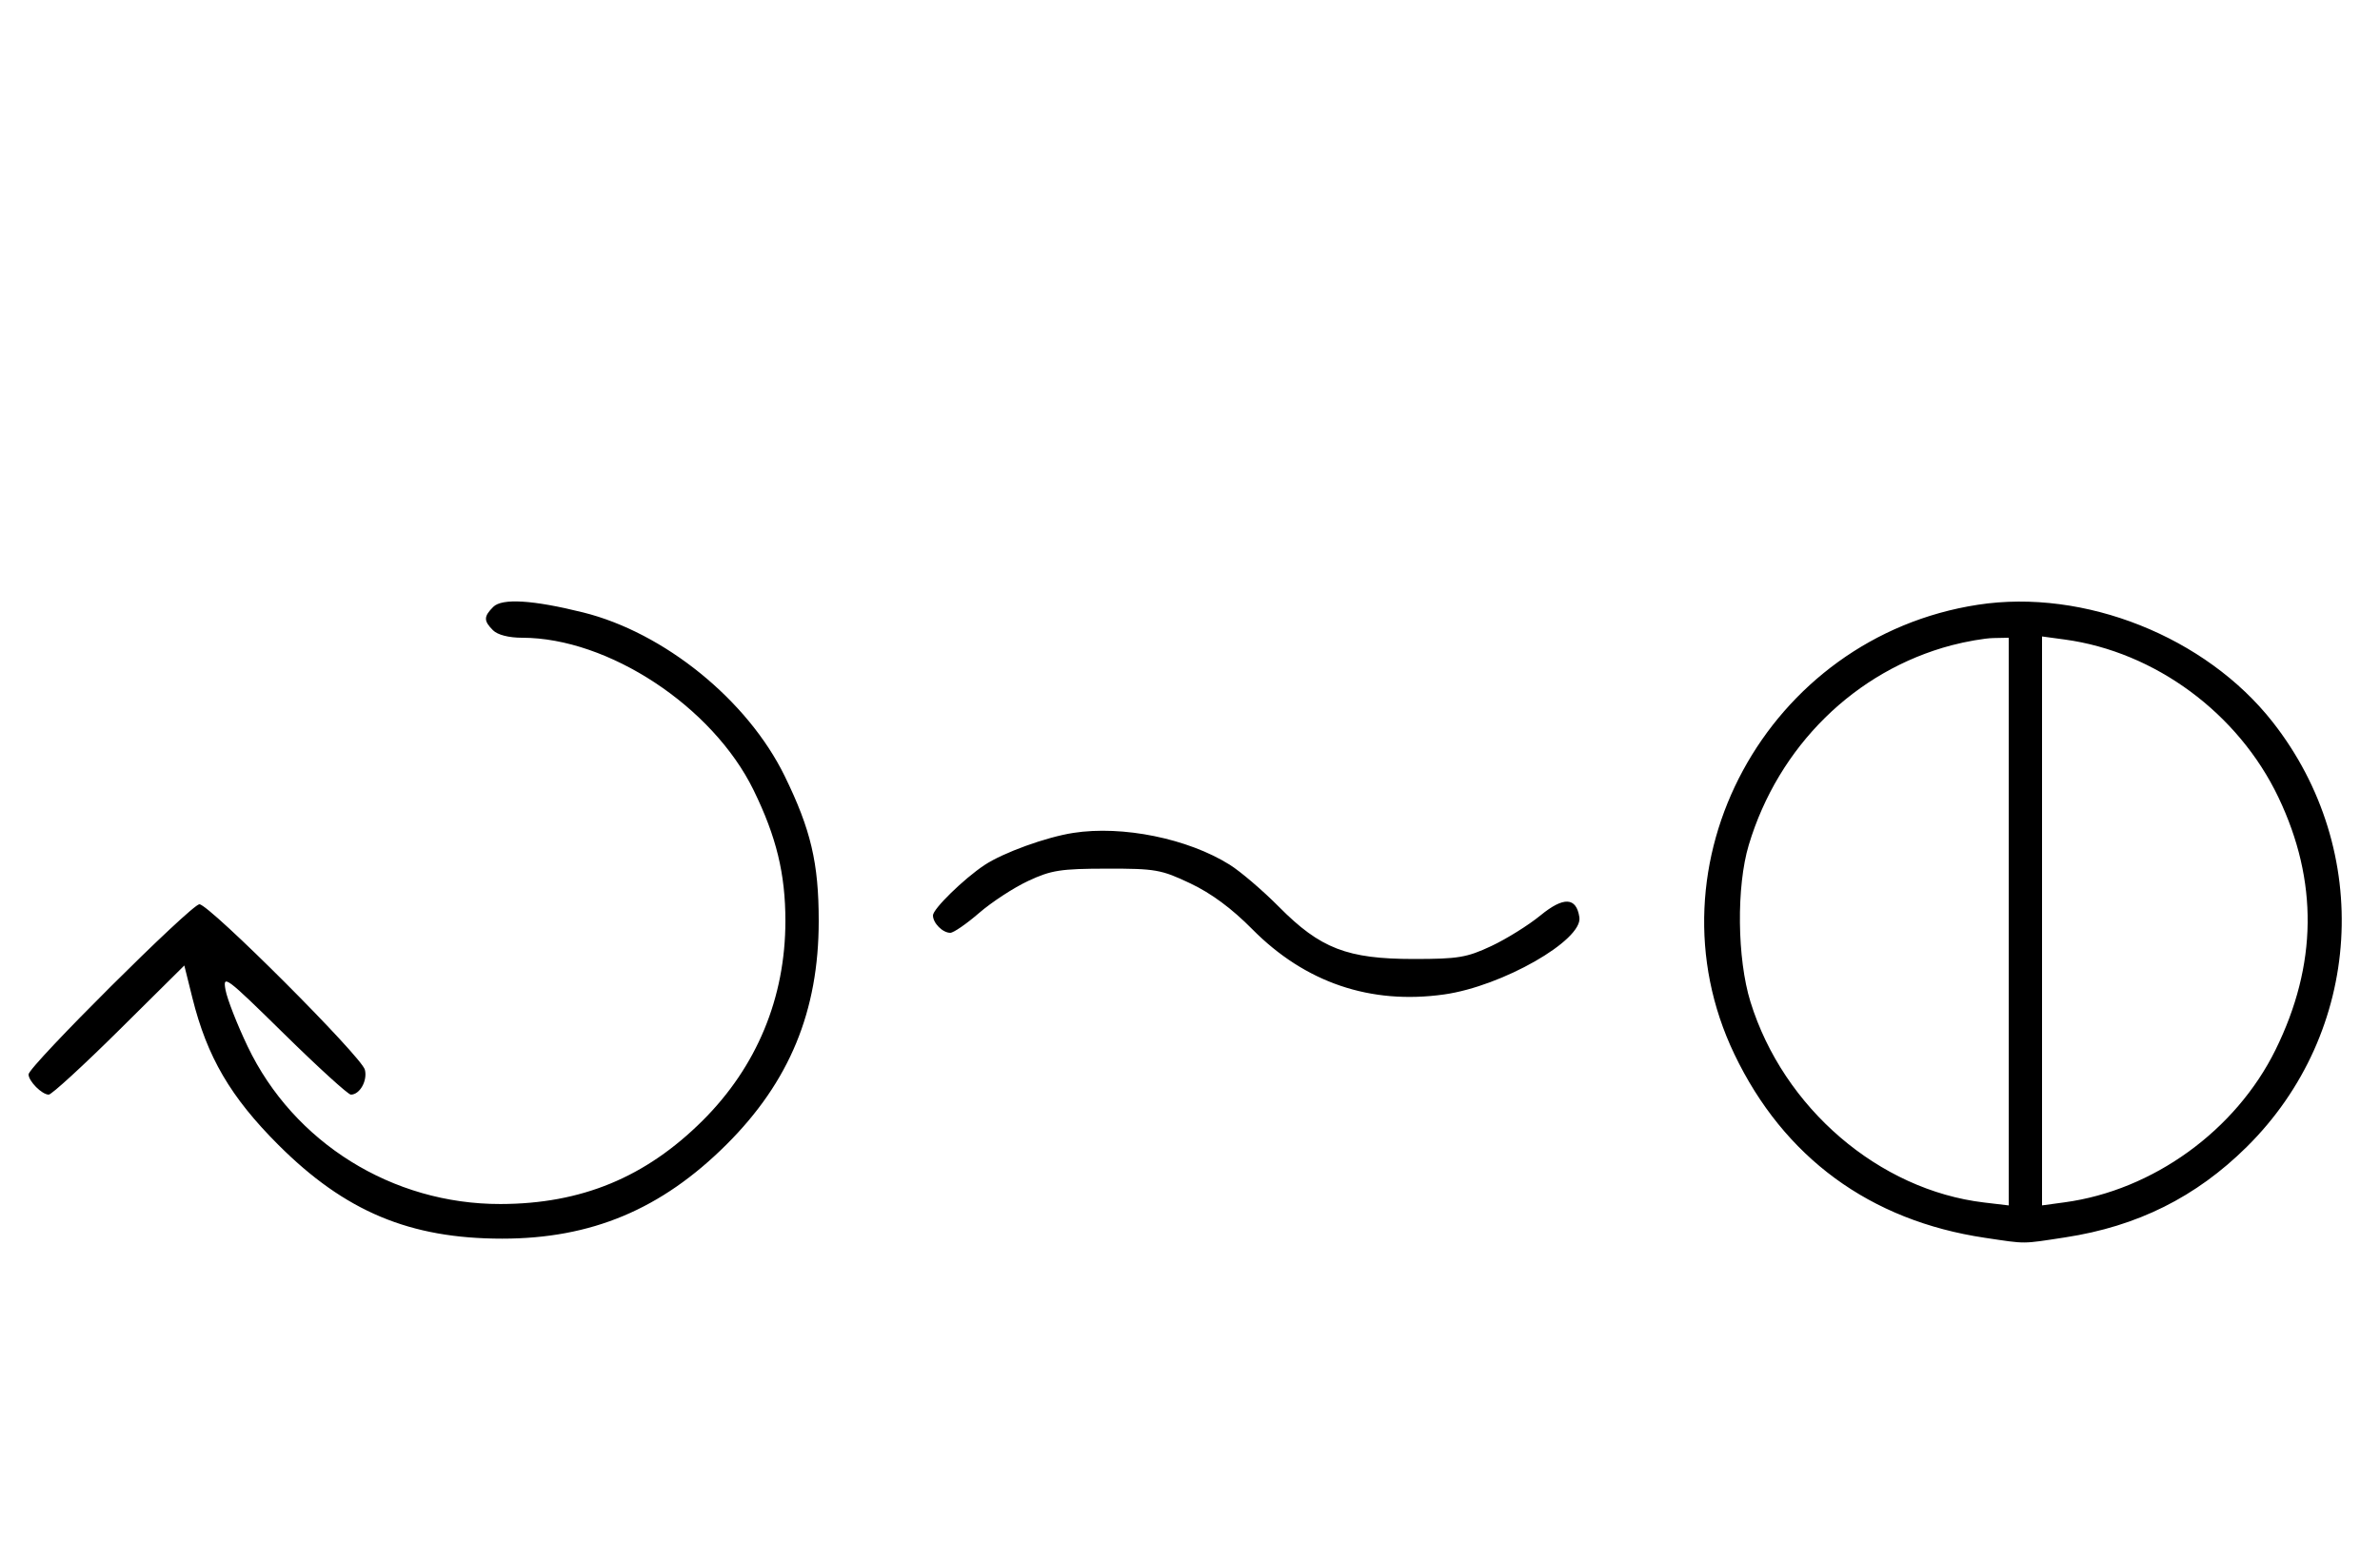 <svg xmlns="http://www.w3.org/2000/svg" width="500" height="324" viewBox="0 0 500 324" version="1.1">
	<path d="M 103.627 127.515 C 101.597 129.546, 101.587 130.444, 103.571 132.429 C 104.538 133.395, 106.888 134, 109.677 134 C 127.791 134, 149.739 148.457, 158.330 166.046 C 163.109 175.832, 165 183.615, 165 193.500 C 165 209.644, 158.996 224.120, 147.595 235.469 C 135.617 247.392, 122.134 252.955, 105.144 252.985 C 82.438 253.025, 61.687 240.092, 52.027 219.878 C 49.825 215.270, 47.733 209.925, 47.379 208 C 46.769 204.687, 47.429 205.182, 59.703 217.250 C 66.836 224.262, 73.141 230, 73.713 230 C 75.591 230, 77.235 227.072, 76.654 224.763 C 75.960 222.006, 43.957 190, 41.894 190 C 40.204 190, 6 224.061, 6 225.743 C 6 227.176, 8.814 230, 10.241 230 C 10.845 230, 17.501 223.895, 25.032 216.433 L 38.723 202.866 40.419 209.683 C 43.501 222.077, 48.431 230.509, 58.461 240.539 C 72.477 254.554, 86.088 260.261, 105.500 260.261 C 124.252 260.261, 138.934 254.106, 152.584 240.521 C 165.867 227.301, 172 212.448, 172 193.500 C 172 181.317, 170.346 174.289, 164.824 163.012 C 157.033 147.102, 139.554 132.923, 122.500 128.680 C 111.983 126.063, 105.481 125.661, 103.627 127.515 M 415.536 127.066 C 371.198 133.872, 345.298 181.640, 364.350 221.471 C 374.748 243.210, 392.849 256.485, 417 260.083 C 425.851 261.401, 424.628 261.408, 433.908 259.987 C 449.023 257.672, 461.340 251.531, 471.987 241 C 496.380 216.874, 498.712 178.797, 477.456 151.715 C 463.383 133.784, 437.887 123.635, 415.536 127.066 M 410 135.583 C 389.739 140.928, 373.608 156.816, 367.386 177.552 C 364.771 186.269, 364.935 201.440, 367.742 210.500 C 374.650 232.797, 394.739 250.050, 416.839 252.667 L 422 253.279 422 193.639 L 422 134 418.750 134.066 C 416.962 134.102, 413.025 134.785, 410 135.583 M 429 193.500 L 429 253.272 433.750 252.627 C 452.326 250.106, 469.694 237.542, 478.055 220.577 C 486.849 202.735, 487.049 185.112, 478.657 167.529 C 470.224 149.857, 452.742 136.950, 433.750 134.373 L 429 133.728 429 193.500 M 225.500 175.004 C 219.779 175.889, 210.755 179.157, 206.822 181.768 C 202.477 184.652, 196 190.980, 196 192.340 C 196 193.953, 198.036 196, 199.639 196 C 200.321 196, 203.043 194.126, 205.689 191.835 C 208.335 189.545, 212.975 186.515, 216 185.102 C 220.848 182.838, 222.804 182.532, 232.500 182.517 C 242.756 182.501, 243.944 182.711, 250.072 185.614 C 254.471 187.699, 258.768 190.877, 263.072 195.230 C 274.180 206.466, 287.913 211.135, 303.410 208.946 C 315.587 207.226, 332.526 197.558, 331.805 192.740 C 331.167 188.483, 328.492 188.356, 323.618 192.350 C 321.113 194.402, 316.462 197.300, 313.282 198.791 C 308.145 201.198, 306.328 201.500, 297 201.499 C 283.044 201.498, 277.373 199.305, 268.708 190.559 C 265.294 187.113, 260.623 183.119, 258.329 181.684 C 249.543 176.188, 235.851 173.402, 225.500 175.004 " stroke="none" fill="black" fill-rule="evenodd"/>
</svg>